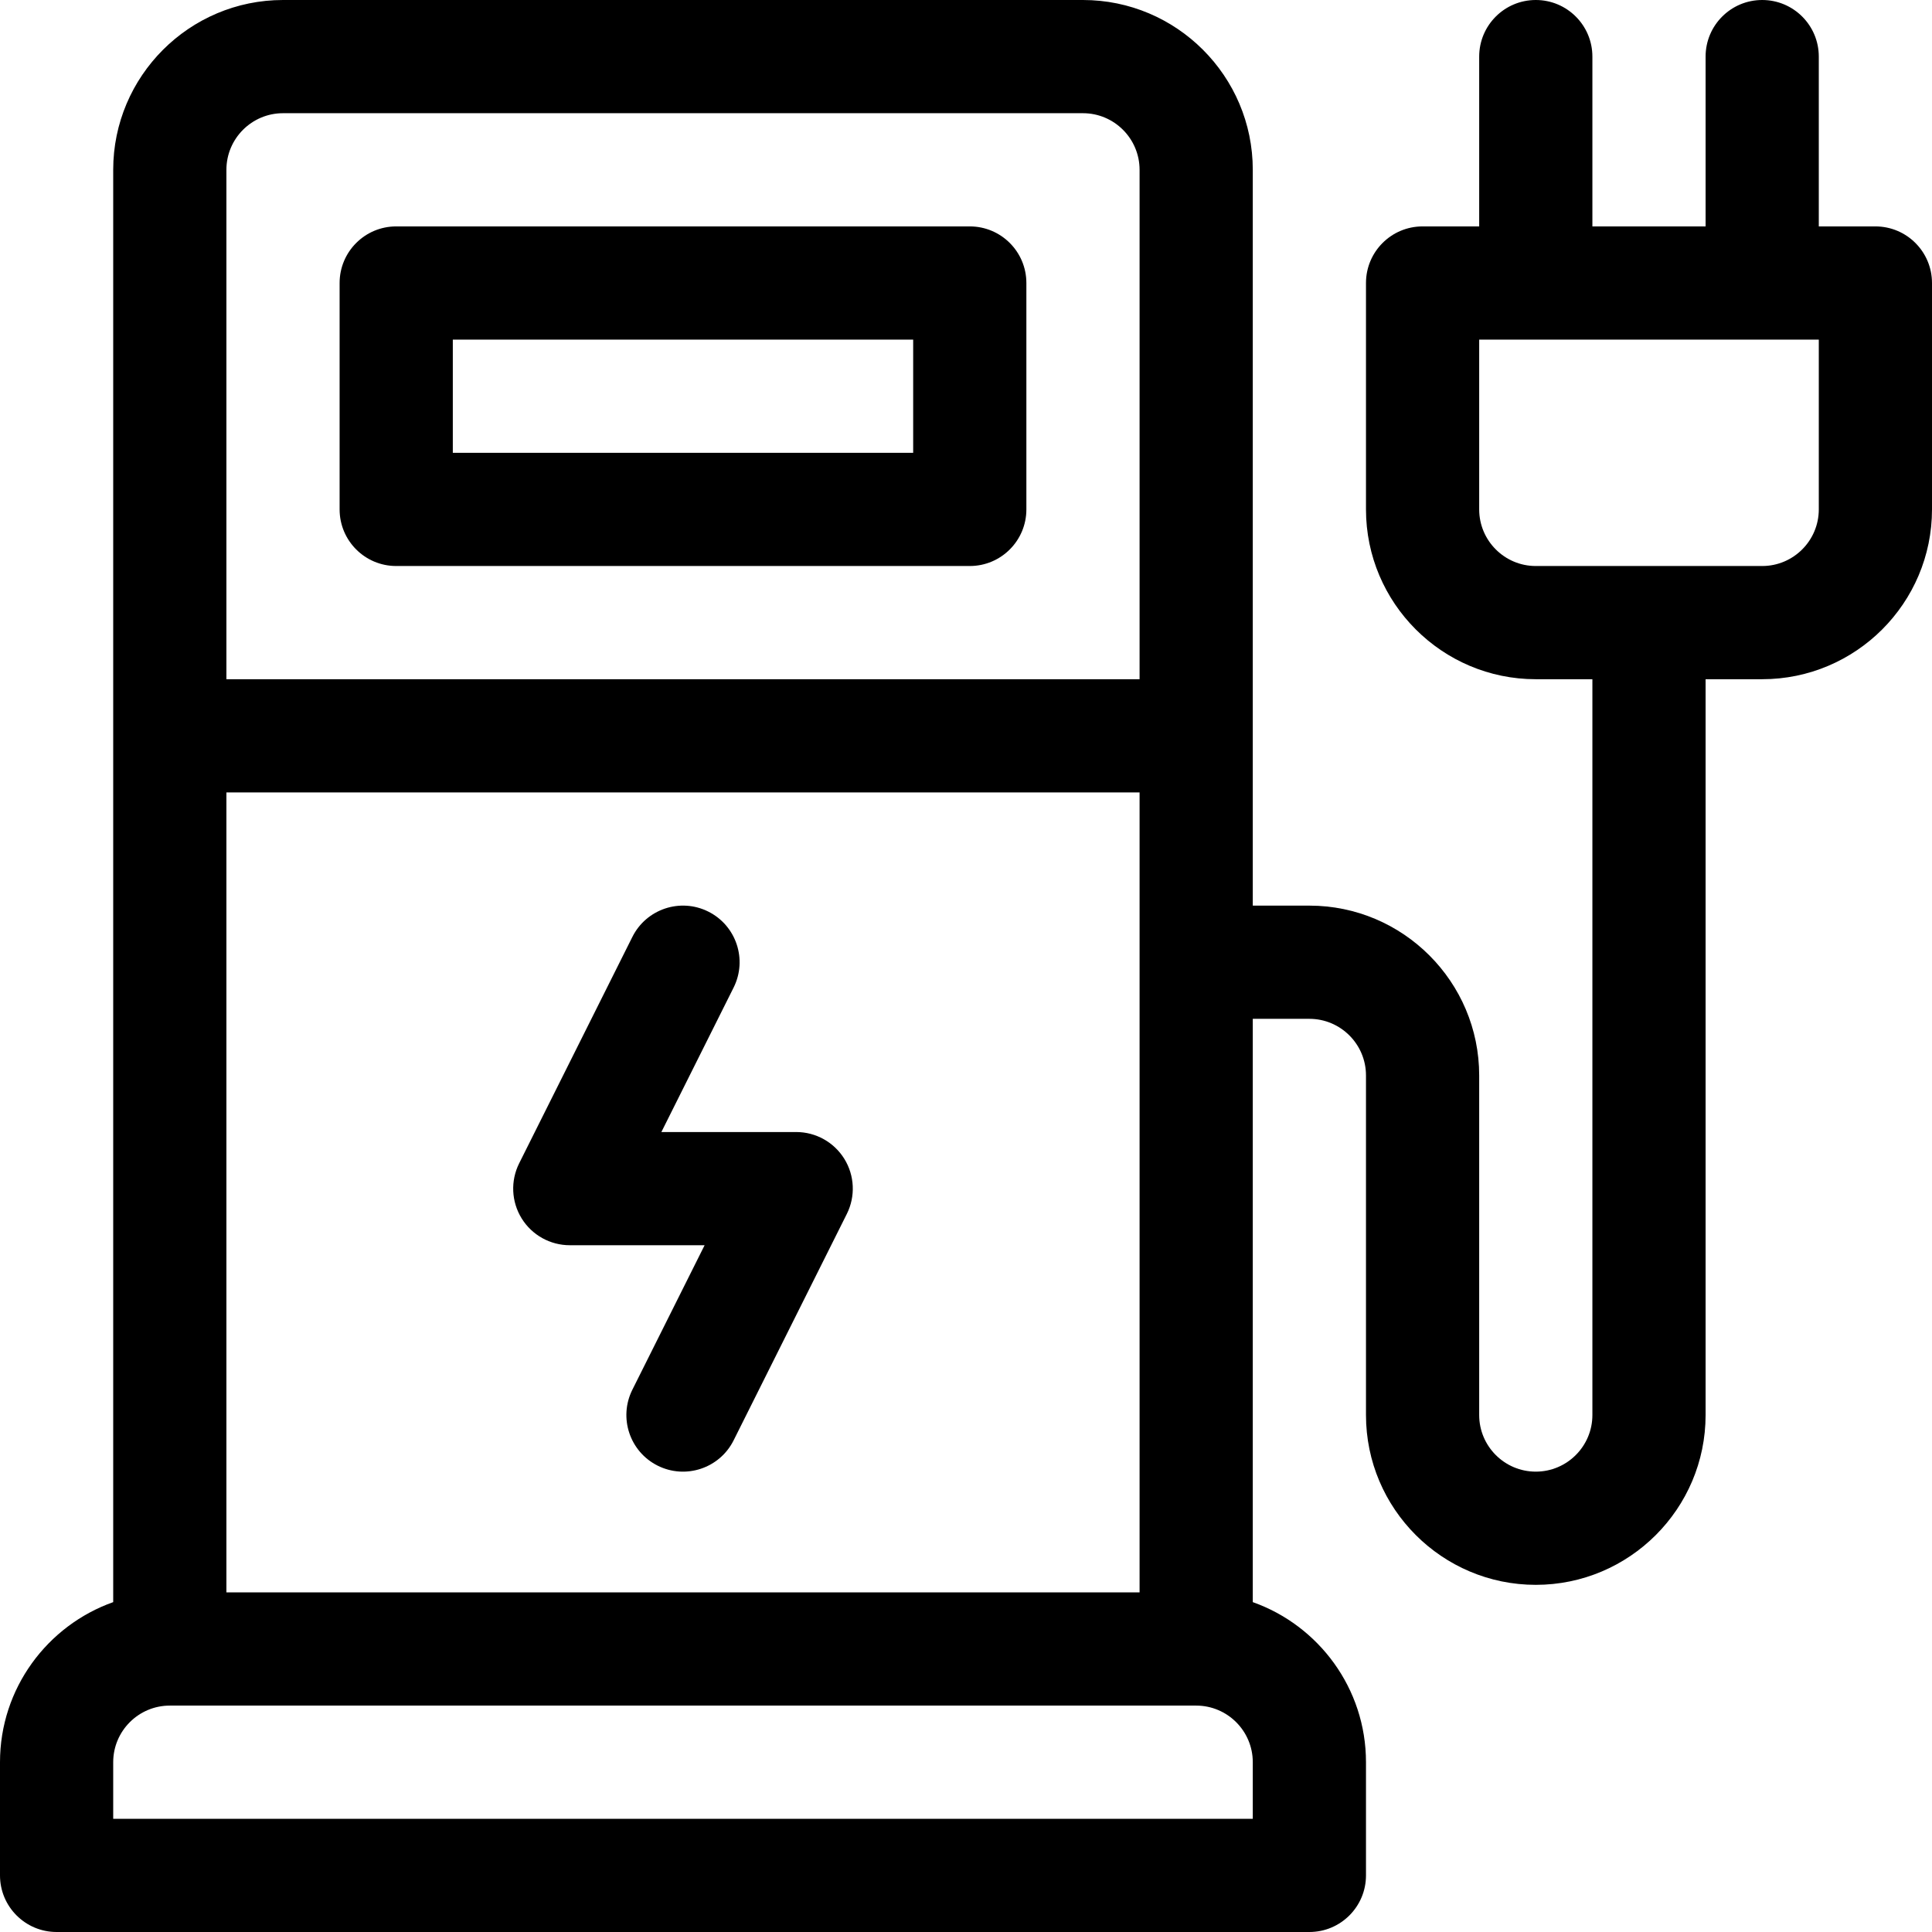 <?xml version="1.0" encoding="iso-8859-1"?>
<!-- Generator: Adobe Illustrator 19.0.0, SVG Export Plug-In . SVG Version: 6.00 Build 0)  -->
<svg version="1.1" id="Capa_1" xmlns="http://www.w3.org/2000/svg" xmlns:xlink="http://www.w3.org/1999/xlink" x="0px" y="0px"
	 viewBox="0 0 512 512" style="enable-background:new 0 0 94 94;" xml:space="preserve">
<g>
	<g>
		<path d="M497,60h-15V15c0-8.284-6.716-15-15-15s-15,6.716-15,15v45h-30V15c0-8.284-6.716-15-15-15s-15,6.716-15,15v45h-15
			c-8.284,0-15,6.716-15,15v60c0,24.813,20.187,45,45,45h15v195c0,8.271-6.729,15-15,15s-15-6.729-15-15v-90
			c0-24.813-20.187-45-45-45h-15V45c0-24.813-20.187-45-45-45H75C50.187,0,30,20.187,30,45v379.58C12.541,430.772,0,447.445,0,467
			v30c0,8.284,6.716,15,15,15h332c8.284,0,15-6.716,15-15v-30c0-19.555-12.541-36.228-30-42.42V270h15c8.271,0,15,6.729,15,15v90
			c0,24.813,20.187,45,45,45s45-20.187,45-45V180h15c24.813,0,45-20.187,45-45V75C512,66.716,505.284,60,497,60z M60,45
			c0-8.271,6.729-15,15-15h212c8.271,0,15,6.729,15,15v135H60V45z M60,210h242v212H60V210z M332,482H30v-15c0-8.271,6.729-15,15-15
			h272c8.271,0,15,6.729,15,15V482z M482,135c0,8.271-6.729,15-15,15h-60c-8.271,0-15-6.729-15-15V90h90V135z"/>
	</g>
</g>
<g>
	<g>
		<path d="M223.76,307.114C221.026,302.692,216.198,300,211,300h-35.729l19.146-38.292c3.705-7.41,0.702-16.42-6.708-20.125
			c-7.41-3.705-16.42-0.701-20.124,6.708l-30,60c-2.325,4.65-2.077,10.172,0.656,14.594c2.733,4.422,7.562,7.114,12.76,7.114h35.729
			l-19.146,38.292c-3.705,7.41-0.702,16.42,6.708,20.125c7.423,3.712,16.427,0.687,20.124-6.708l30-60
			C226.741,317.058,226.493,311.536,223.76,307.114z"/>
	</g>
</g>
<g>
	<g>
		<path d="M257,60H105c-8.284,0-15,6.716-15,15v60c0,8.284,6.716,15,15,15h152c8.284,0,15-6.716,15-15V75
			C272,66.716,265.284,60,257,60z M242,120H120V90h122V120z"/>
	</g>
</g>
<g>
</g>
<g>
</g>
<g>
</g>
<g>
</g>
<g>
</g>
<g>
</g>
<g>
</g>
<g>
</g>
<g>
</g>
<g>
</g>
<g>
</g>
<g>
</g>
<g>
</g>
<g>
</g>
<g>
</g>
</svg>
